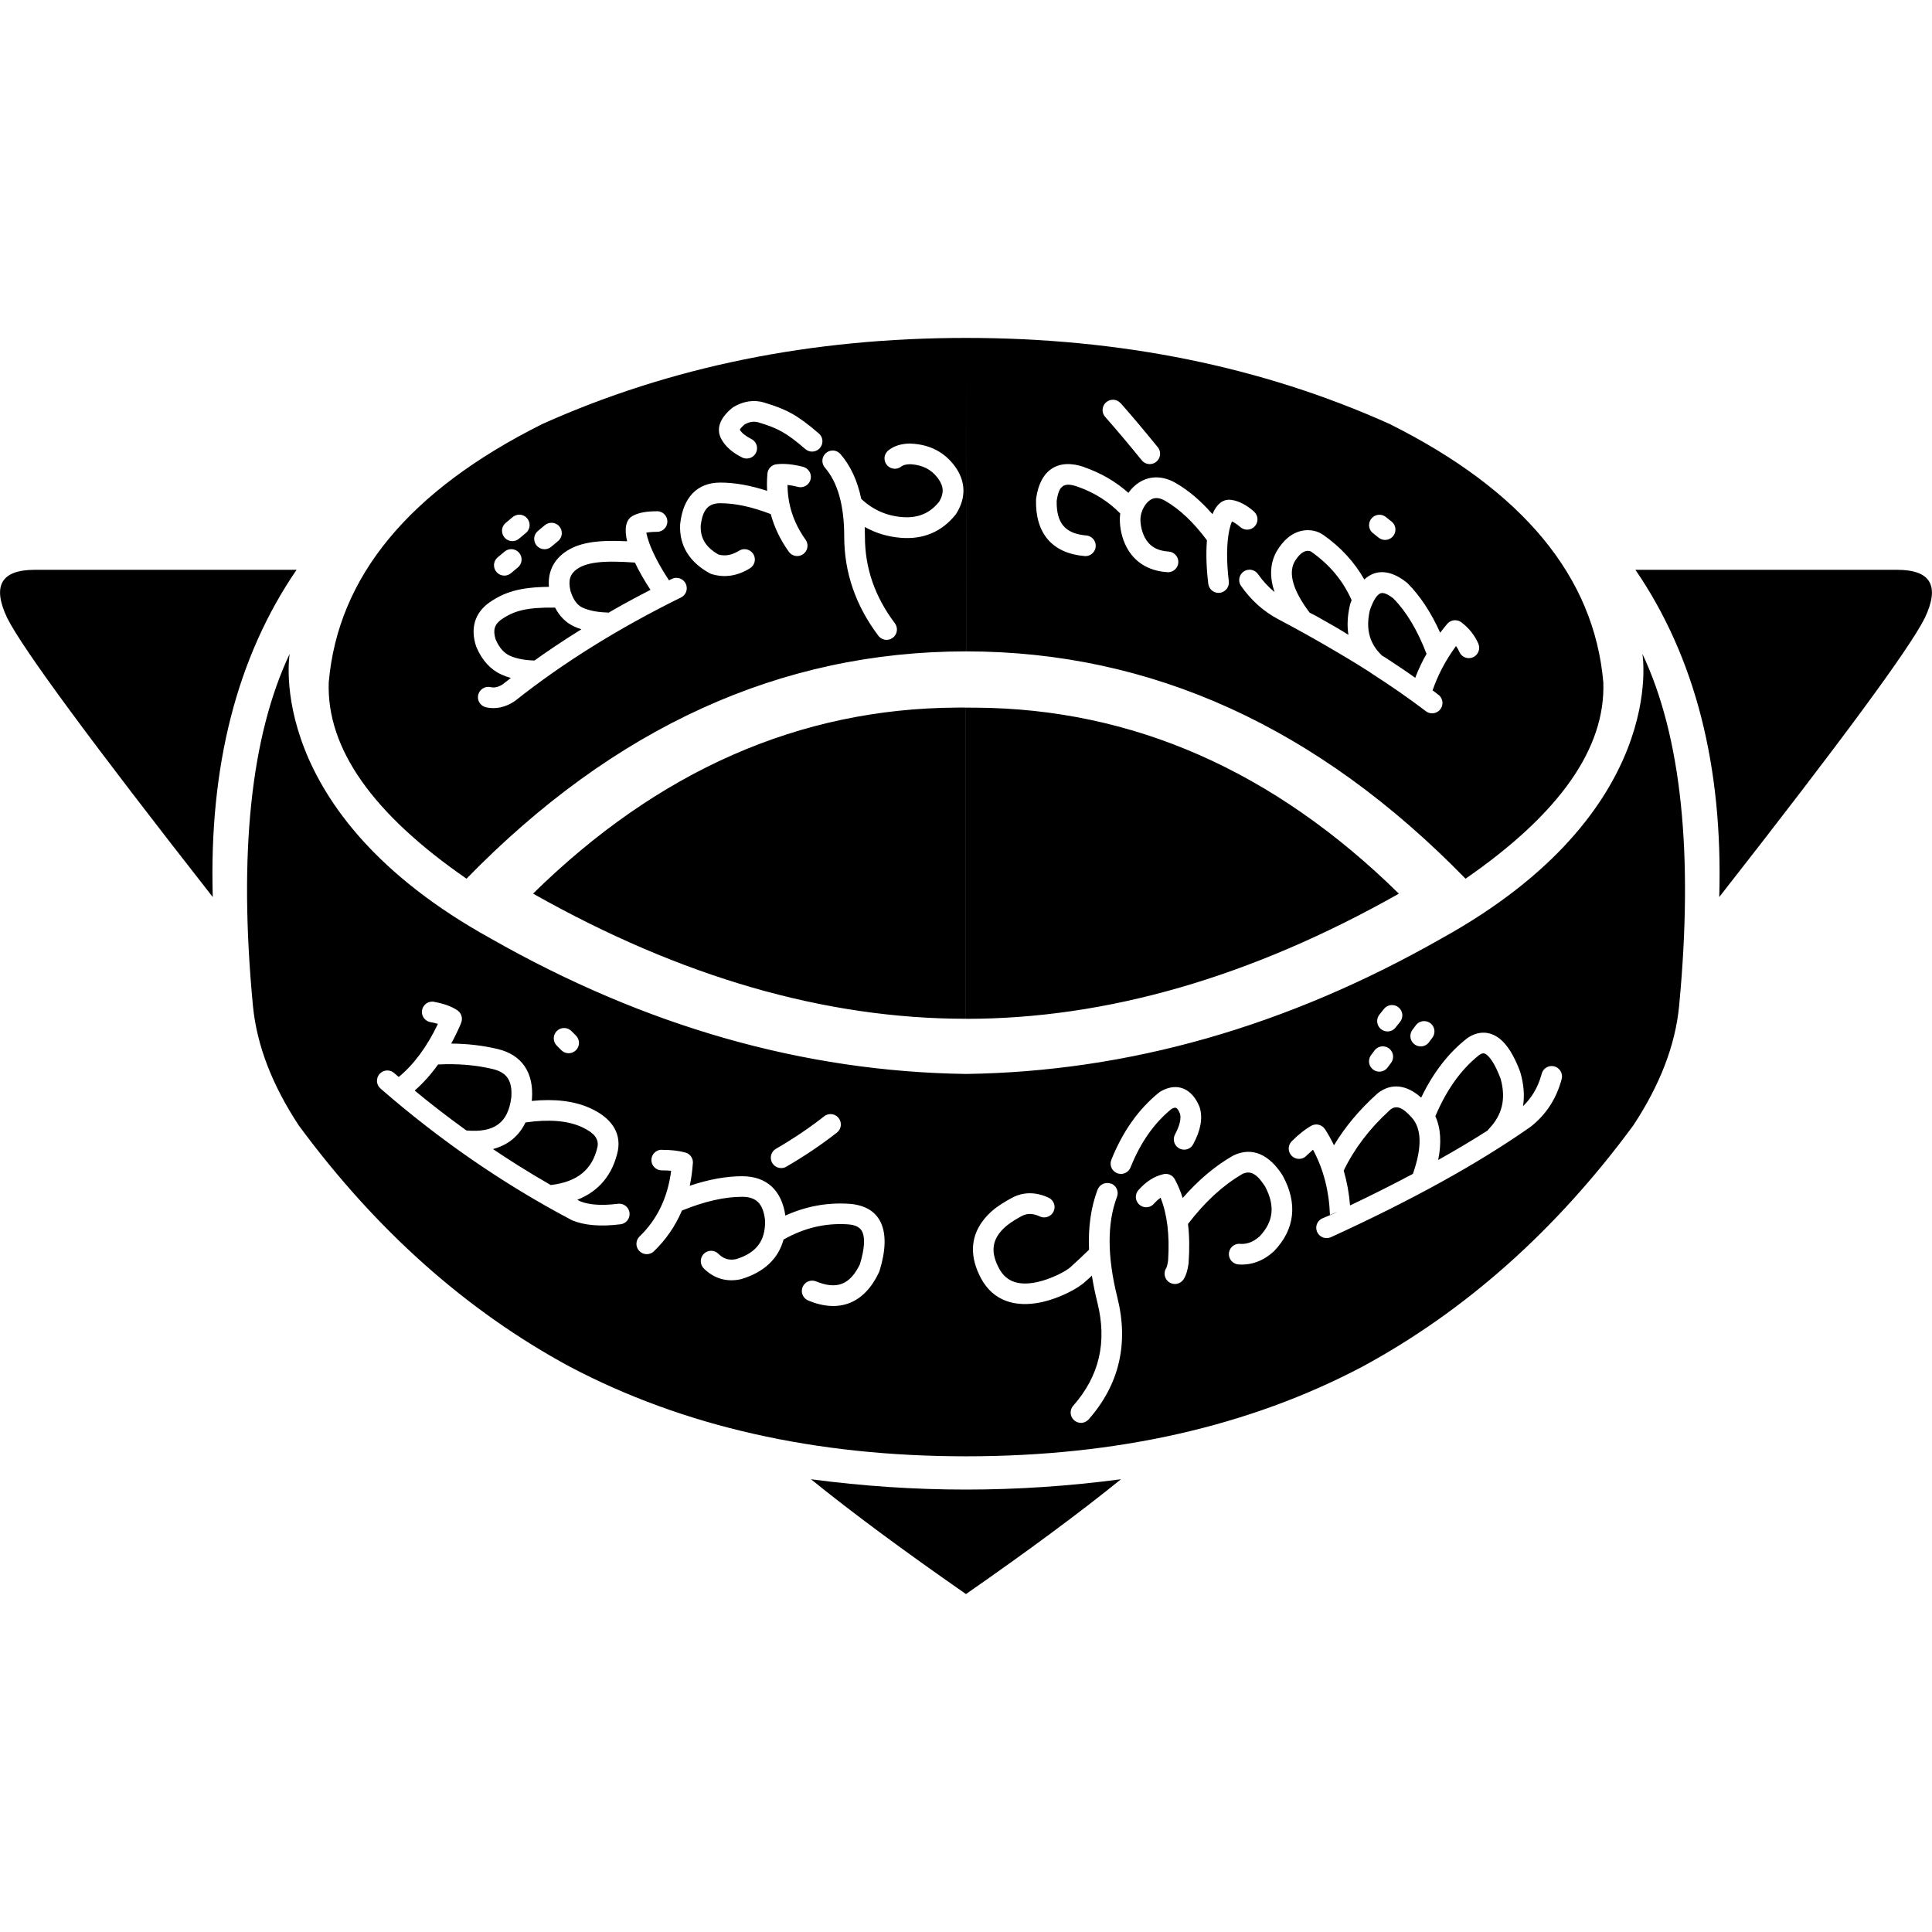 <svg version="1.1" xmlns="http://www.w3.org/2000/svg" viewBox="0 0 32 32">
    <path fill="currentColor"
        d="M13.432 24.501c0.672 0.545 1.528 1.179 2.568 1.902v-1.731c-0.85 0-1.706-0.057-2.568-0.171zM18.567 24.501c-0.862 0.114-1.718 0.171-2.568 0.171v1.731c1.040-0.723 1.895-1.357 2.568-1.902zM4.798 10.827s-0.456 2.625 3.329 4.717c2.561 1.458 5.186 2.206 7.874 2.244v6.333c-2.498 0-4.685-0.495-6.561-1.483-1.712-0.925-3.208-2.257-4.489-3.994-0.444-0.672-0.697-1.331-0.761-1.978-0.241-2.523-0.038-4.469 0.609-5.839zM27.202 10.827c0.647 1.369 0.85 3.316 0.609 5.839-0.063 0.647-0.317 1.306-0.761 1.978-1.28 1.737-2.777 3.068-4.488 3.994-1.876 0.989-4.064 1.483-6.561 1.483v-6.333c2.688-0.038 5.313-0.786 7.874-2.244 3.785-2.092 3.328-4.717 3.328-4.717zM18.4 19.605c-0.018-0.007-0.039-0.011-0.060-0.011-0.073 0-0.135 0.045-0.16 0.11l-0.001 0.001c-0.11 0.292-0.157 0.624-0.141 0.994-0.090 0.089-0.184 0.177-0.28 0.263l-0.007 0.007c-0.003 0.002-0.005 0.005-0.007 0.007v0c-0.078 0.078-0.341 0.212-0.568 0.26-0.295 0.063-0.505-0.001-0.625-0.221-0.131-0.241-0.12-0.42-0.007-0.577 0.084-0.116 0.194-0.195 0.376-0.295 0.090-0.049 0.185-0.049 0.303 0.005 0.021 0.010 0.046 0.016 0.073 0.016 0.094 0 0.171-0.077 0.171-0.171 0-0.069-0.041-0.128-0.099-0.155l-0.001-0.001c-0.212-0.098-0.421-0.098-0.61 0.005-0.224 0.123-0.367 0.225-0.49 0.395-0.19 0.263-0.209 0.584-0.016 0.94 0.202 0.373 0.568 0.483 0.997 0.392l0.018-0.004c0.279-0.063 0.585-0.218 0.714-0.341l0.003-0.003 0.042-0.037c0.025-0.023 0.045-0.041 0.065-0.059l-0.005 0.004c0.023 0.144 0.053 0.292 0.091 0.445 0.164 0.656 0.032 1.219-0.4 1.709-0.027 0.030-0.043 0.070-0.043 0.113 0 0.094 0.077 0.171 0.171 0.171 0.051 0 0.097-0.023 0.128-0.058l0-0c0.506-0.575 0.666-1.254 0.475-2.019-0.17-0.679-0.17-1.234-0.006-1.667 0.007-0.018 0.011-0.039 0.011-0.060 0-0.073-0.045-0.135-0.11-0.16l-0.001-0.001zM10.96 19.043c-0.094 0-0.171 0.077-0.171 0.171s0.077 0.171 0.171 0.171v0l0.020 0c0.046 0 0.092 0.003 0.137 0.007l-0.006-0.001 0.006 0.001-0.001 0.003c-0.058 0.445-0.232 0.804-0.522 1.084-0.032 0.031-0.053 0.075-0.053 0.123 0 0.094 0.077 0.171 0.171 0.171 0.046 0 0.088-0.018 0.119-0.048l-0 0c0.194-0.187 0.351-0.411 0.458-0.661l0.005-0.013c0.375-0.153 0.707-0.228 0.997-0.228l0.012 0c0.226 0.004 0.337 0.115 0.368 0.384l0.001 0.008 0 0.009c0.005 0.326-0.142 0.525-0.472 0.629l-0.008 0.002 0.007-0.001c-0.121 0.026-0.214-0.001-0.3-0.087-0.031-0.031-0.074-0.050-0.121-0.050-0.094 0-0.171 0.077-0.171 0.171 0 0.047 0.019 0.090 0.050 0.121v0c0.168 0.168 0.379 0.23 0.613 0.179 0.006-0.001 0.010-0.002 0.015-0.004l-0.001 0c0.372-0.113 0.608-0.336 0.694-0.653 0.337-0.191 0.686-0.275 1.053-0.253 0.148 0.009 0.223 0.054 0.256 0.136l0.003 0.008c0.038 0.103 0.026 0.275-0.045 0.51l-0.002 0.007-0.001 0.003c-0.164 0.338-0.383 0.422-0.725 0.282-0.019-0.008-0.042-0.013-0.065-0.013-0.094 0-0.171 0.077-0.171 0.171 0 0.071 0.043 0.132 0.105 0.158l0.001 0.001c0.516 0.213 0.929 0.047 1.171-0.466 0.003-0.006 0.006-0.014 0.008-0.021l0.001-0.001c0.206-0.663 0.037-1.082-0.514-1.115-0.362-0.022-0.711 0.044-1.045 0.196-0.060-0.418-0.31-0.652-0.715-0.652-0.266 0-0.556 0.053-0.869 0.158 0.024-0.107 0.042-0.236 0.051-0.366l0.001-0.008c0-0.003 0.001-0.007 0.001-0.012 0-0.078-0.052-0.144-0.123-0.164l-0.001-0c-0.106-0.030-0.235-0.045-0.39-0.045zM21.241 19.465c-0.219-0.345-0.503-0.473-0.807-0.329-0.005 0.002-0.009 0.005-0.013 0.007l0.001-0.001c-0.296 0.169-0.573 0.403-0.833 0.701-0.035-0.11-0.078-0.214-0.13-0.31-0.029-0.054-0.086-0.090-0.151-0.090-0.013 0-0.026 0.002-0.038 0.005l0.001-0c-0.152 0.034-0.29 0.123-0.414 0.263-0.027 0.030-0.044 0.070-0.044 0.114 0 0.094 0.077 0.171 0.171 0.171 0.051 0 0.097-0.022 0.128-0.058l0-0 0.011-0.012c0.032-0.035 0.064-0.063 0.096-0.086l0.004-0.003 0 0.001c0.109 0.273 0.151 0.616 0.125 1.029l-0.002 0.022-0.001 0.005c-0.009 0.059-0.021 0.097-0.028 0.109-0.018 0.026-0.028 0.059-0.028 0.093 0 0.094 0.077 0.171 0.171 0.171 0.058 0 0.11-0.029 0.141-0.074l0.001-0.001c0.042-0.064 0.068-0.149 0.084-0.261 0.001-0.003 0.001-0.007 0.001-0.011l0-0.001c0.016-0.232 0.014-0.447-0.010-0.646 0.277-0.363 0.574-0.636 0.889-0.821l0.017-0.010 0.002-0.001c0.122-0.054 0.228-0.005 0.358 0.195l0.005 0.007 0.006 0.010c0.168 0.317 0.14 0.577-0.085 0.819l-0.006 0.007 0.002-0.002-0.010 0.008c-0.098 0.085-0.197 0.123-0.305 0.118l-0.012-0.001c-0.004-0-0.008-0.001-0.013-0.001-0.094 0-0.171 0.077-0.171 0.171 0 0.090 0.070 0.164 0.157 0.171l0.001 0c0.214 0.016 0.412-0.058 0.585-0.215 0.003-0.003 0.006-0.006 0.008-0.008l0-0c0.344-0.36 0.391-0.79 0.141-1.247-0.002-0.004-0.004-0.007-0.006-0.010l0.001 0.001zM24.835 17.201c-0.161-0.125-0.349-0.128-0.523-0.012-0.004 0.003-0.007 0.005-0.011 0.007l0.001-0c-0.309 0.24-0.563 0.569-0.763 0.984-0.24-0.214-0.494-0.249-0.721-0.071-0.003 0.002-0.006 0.005-0.008 0.007l0-0c-0.291 0.261-0.529 0.545-0.715 0.853-0.052-0.106-0.101-0.193-0.155-0.276l0.006 0.011c-0.031-0.048-0.084-0.079-0.144-0.079-0.031 0-0.060 0.008-0.086 0.023l0.001-0.001c-0.103 0.059-0.21 0.144-0.322 0.256-0.031 0.031-0.050 0.074-0.050 0.121 0 0.094 0.077 0.171 0.171 0.171 0.047 0 0.090-0.019 0.121-0.050v0l0.016-0.016c0.029-0.028 0.059-0.056 0.090-0.083l0.004-0.003 0.005 0.008c0.171 0.322 0.262 0.679 0.276 1.071 0.162-0.067 0.12-0.047 0.079-0.028l-0.205 0.086c-0.060 0.028-0.101 0.087-0.101 0.156 0 0.094 0.077 0.171 0.171 0.171 0.026 0 0.051-0.006 0.073-0.016l-0.001 0.001c1.34-0.613 2.439-1.22 3.299-1.823l0.007-0.005c0.258-0.201 0.431-0.468 0.517-0.795 0.003-0.012 0.005-0.027 0.005-0.041 0-0.094-0.077-0.171-0.171-0.171-0.079 0-0.145 0.053-0.165 0.125l-0 0.001-0.006 0.021c-0.058 0.207-0.159 0.378-0.304 0.517 0.028-0.176 0.013-0.364-0.045-0.561-0.002-0.006-0.003-0.010-0.005-0.014l0.001 0.001c-0.099-0.261-0.209-0.442-0.34-0.545zM7.187 16.592c-0.008-0.002-0.018-0.002-0.028-0.002-0.094 0-0.171 0.077-0.171 0.171 0 0.083 0.059 0.152 0.137 0.168l0.001 0 0.017 0.003c0.038 0.007 0.073 0.016 0.105 0.025l0.006 0.002-0.006 0.011c-0.18 0.374-0.395 0.663-0.644 0.868-0.025-0.022-0.051-0.044-0.077-0.066-0.030-0.026-0.069-0.042-0.112-0.042-0.094 0-0.171 0.077-0.171 0.171 0 0.051 0.023 0.098 0.059 0.129l0 0c0.986 0.858 2.037 1.582 3.152 2.171 0.003 0.002 0.007 0.004 0.011 0.006l0.001 0.001c0.209 0.090 0.479 0.111 0.811 0.070 0.085-0.011 0.15-0.083 0.15-0.17 0-0.094-0.077-0.171-0.171-0.171-0.007 0-0.015 0.001-0.022 0.001l-0.023 0.003c-0.257 0.030-0.457 0.014-0.598-0.042l-0.007-0.003-0.045-0.024c0.357-0.141 0.586-0.414 0.672-0.812l0.001-0.006c0.053-0.303-0.116-0.543-0.459-0.699-0.262-0.119-0.586-0.158-0.969-0.12 0.001-0.009 0.002-0.018 0.003-0.027l0.001-0.008c0.031-0.436-0.167-0.729-0.568-0.825-0.243-0.058-0.5-0.088-0.77-0.090 0.049-0.088 0.104-0.2 0.154-0.315l0.010-0.027c0.009-0.020 0.014-0.043 0.014-0.067 0-0.059-0.030-0.111-0.076-0.142l-0.001-0.001c-0.098-0.066-0.227-0.111-0.388-0.14zM23.032 18.376l-0.022 0.020c-0.328 0.3-0.579 0.63-0.754 0.993 0.054 0.185 0.089 0.377 0.105 0.577 0.367-0.175 0.715-0.349 1.041-0.523 0.157-0.447 0.143-0.752-0.018-0.932-0.159-0.177-0.257-0.205-0.351-0.136zM8.704 18.591c-0.109 0.227-0.291 0.375-0.538 0.441l-0.055-0.036c0.305 0.207 0.617 0.405 1.011 0.632 0.441-0.052 0.687-0.255 0.773-0.626l0.002-0.011 0.001-0.005c0.018-0.122-0.052-0.22-0.252-0.314l-0.013-0.006c-0.229-0.104-0.538-0.131-0.927-0.075zM19.867 18.331c-0.126-0.306-0.37-0.41-0.643-0.254-0.008 0.005-0.016 0.010-0.022 0.015l0-0c-0.341 0.273-0.605 0.646-0.794 1.116-0.008 0.019-0.013 0.042-0.013 0.065 0 0.094 0.077 0.171 0.171 0.171 0.072 0 0.134-0.045 0.159-0.108l0.001-0.001 0.011-0.028c0.162-0.395 0.382-0.705 0.659-0.933l0.009-0.007 0.006-0.003c0.066-0.034 0.089-0.021 0.132 0.080l0.003 0.008-0.002-0.006 0.002 0.006c0.019 0.076-0.005 0.189-0.084 0.338-0.012 0.023-0.020 0.051-0.020 0.081 0 0.094 0.077 0.171 0.171 0.171 0.065 0 0.122-0.036 0.15-0.090l0.001-0.001c0.121-0.226 0.161-0.428 0.108-0.605-0.002-0.007-0.004-0.012-0.006-0.017l0.001 0.001zM13.89 18.518c-0.032-0.040-0.080-0.065-0.135-0.065-0.040 0-0.077 0.014-0.106 0.037l0.001-0c-0.235 0.185-0.5 0.365-0.798 0.538-0.051 0.030-0.085 0.085-0.085 0.148 0 0.094 0.077 0.171 0.171 0.171 0.032 0 0.062-0.008 0.087-0.024l-0.001 0.001c0.311-0.181 0.59-0.37 0.838-0.565 0.040-0.032 0.065-0.080 0.065-0.135 0-0.040-0.014-0.077-0.037-0.106l0 0.001zM24.506 17.47l-0.014 0.011c-0.293 0.234-0.533 0.569-0.718 1.007 0.090 0.198 0.104 0.441 0.047 0.725 0.291-0.163 0.564-0.326 0.819-0.488l0.001-0.001c0.006-0.010 0.014-0.020 0.022-0.028 0.219-0.23 0.283-0.497 0.193-0.825l-0.003-0.011-0.005-0.011c-0.074-0.192-0.15-0.317-0.217-0.373l-0.006-0.005c-0.040-0.031-0.067-0.033-0.116-0.002zM7.256 17.631c-0.118 0.166-0.248 0.309-0.387 0.432l-0.027-0.022c0.271 0.226 0.55 0.442 0.883 0.683 0.464 0.041 0.69-0.128 0.743-0.543l0.001-0.010 0.001-0.010c0.015-0.26-0.075-0.395-0.296-0.451l-0.012-0.003c-0.278-0.067-0.578-0.092-0.901-0.076zM23.006 17.365c-0.028-0.021-0.064-0.034-0.103-0.034-0.056 0-0.105 0.027-0.137 0.068l-0 0.001-0.057 0.076c-0.021 0.028-0.034 0.064-0.034 0.103 0 0.094 0.077 0.171 0.171 0.171 0.056 0 0.105-0.027 0.137-0.068l0-0.001 0.057-0.076c0.021-0.028 0.034-0.064 0.034-0.103 0-0.056-0.027-0.105-0.068-0.137l-0.001-0zM9.464 17.077c-0.031-0.031-0.074-0.050-0.121-0.050-0.094 0-0.171 0.077-0.171 0.171 0 0.047 0.019 0.090 0.050 0.121l0.076 0.076c0.031 0.031 0.074 0.050 0.121 0.050 0.094 0 0.171-0.077 0.171-0.171 0-0.047-0.019-0.090-0.050-0.121v0zM23.691 16.947c-0.028-0.021-0.064-0.034-0.103-0.034-0.056 0-0.105 0.027-0.137 0.068l-0 0.001-0.057 0.076c-0.021 0.028-0.034 0.064-0.034 0.103 0 0.094 0.077 0.171 0.171 0.171 0.056 0 0.105-0.027 0.137-0.068l0-0.001 0.057-0.076c0.021-0.028 0.034-0.064 0.034-0.103 0-0.056-0.027-0.105-0.068-0.137l-0.001-0zM23.163 16.684c-0.029-0.023-0.066-0.037-0.107-0.037-0.054 0-0.102 0.025-0.133 0.064l-0 0-0.076 0.095c-0.023 0.029-0.037 0.066-0.037 0.107 0 0.094 0.077 0.171 0.171 0.171 0.054 0 0.102-0.025 0.133-0.064l0-0 0.076-0.095c0.023-0.029 0.037-0.066 0.037-0.107 0-0.054-0.025-0.102-0.064-0.133l-0-0zM15.92 11.72l-0.080 0c-2.599 0.016-4.936 1.044-7.011 3.081 2.447 1.382 4.837 2.073 7.17 2.073v-5.154l-0.080-0.001zM16.080 11.72l-0.080 0.001v5.154c2.333 0 4.723-0.691 7.17-2.073-2.075-2.038-4.412-3.065-7.011-3.081l-0.080-0zM4.912 9.438h-4.336c-0.558 0-0.71 0.266-0.456 0.799 0.254 0.507 1.388 2.048 3.404 4.621-0.063-2.168 0.399-3.975 1.388-5.42zM27.088 9.438c0.989 1.445 1.452 3.252 1.388 5.42 2.016-2.574 3.151-4.114 3.404-4.621 0.254-0.533 0.101-0.799-0.456-0.799zM16 5.597v5.192c-3.068 0-5.826 1.255-8.273 3.765-1.56-1.078-2.32-2.162-2.282-3.252 0.152-1.75 1.331-3.176 3.538-4.279 2.118-0.951 4.457-1.426 7.018-1.426zM16 5.597c2.561 0 4.901 0.475 7.018 1.426 2.206 1.103 3.386 2.53 3.538 4.279 0.038 1.090-0.723 2.175-2.282 3.252-2.447-2.511-5.205-3.765-8.273-3.765zM10.884 8.468c-0.18 0-0.315 0.024-0.412 0.081-0.111 0.067-0.132 0.216-0.085 0.416-0.52-0.026-0.812 0.028-1.029 0.18-0.197 0.14-0.286 0.339-0.266 0.575-0.477 0.005-0.737 0.085-0.989 0.261-0.242 0.173-0.315 0.43-0.216 0.727 0.002 0.006 0.003 0.010 0.006 0.014l-0.001-0.001c0.092 0.214 0.229 0.367 0.41 0.45 0.045 0.021 0.098 0.041 0.153 0.056l0.007 0.002c-0.031 0.024-0.062 0.048-0.093 0.072l-0.040 0.032 0.005-0.003c-0.077 0.051-0.144 0.066-0.21 0.051-0.011-0.003-0.024-0.004-0.037-0.004-0.094 0-0.171 0.077-0.171 0.171 0 0.081 0.057 0.149 0.133 0.167l0.001 0c0.162 0.036 0.323 0 0.474-0.101 0.005-0.003 0.008-0.006 0.012-0.008l-0.001 0c0.789-0.626 1.704-1.197 2.746-1.711 0.057-0.029 0.094-0.086 0.094-0.153 0-0.094-0.077-0.171-0.171-0.171-0.027 0-0.053 0.006-0.076 0.018l0.001-0.001-0.048 0.024c-0.149-0.224-0.261-0.438-0.326-0.614l-0.005-0.015c-0.021-0.058-0.035-0.11-0.043-0.15l-0.002-0.010 0.004-0.001c0.042-0.008 0.1-0.013 0.174-0.013 0.094 0 0.171-0.077 0.171-0.171s-0.077-0.171-0.171-0.171v0zM22.862 9.829c-0.054 0.023-0.116 0.111-0.171 0.275l-0.003 0.008-0.002 0.010c-0.067 0.306 0.001 0.544 0.205 0.737l0.060 0.036c0.182 0.118 0.361 0.239 0.49 0.332l0.007-0.020c0.053-0.136 0.116-0.266 0.18-0.377-0.149-0.389-0.33-0.693-0.544-0.912l-0.009-0.009-0.003-0.002c-0.099-0.076-0.164-0.095-0.206-0.080zM8.302 10.262c-0.111 0.080-0.141 0.175-0.093 0.328l0.002 0.005 0.004 0.008c0.057 0.127 0.13 0.209 0.22 0.253l0.010 0.005c0.105 0.047 0.241 0.075 0.41 0.079l-0.044 0.030c0.247-0.178 0.5-0.349 0.819-0.547-0.041-0.013-0.080-0.028-0.117-0.045-0.137-0.062-0.244-0.169-0.319-0.314-0.474-0.007-0.685 0.054-0.891 0.198zM15.087 7.346c-0.15 0-0.276 0.036-0.373 0.114-0.039 0.032-0.064 0.080-0.064 0.133 0 0.094 0.077 0.171 0.171 0.171 0.041 0 0.078-0.014 0.107-0.037l-0.001 0 0.005-0.004c0.029-0.020 0.075-0.033 0.141-0.034l0.008-0 0.012 0.001c0.189 0.013 0.33 0.086 0.435 0.222l0.016 0.022c0.089 0.126 0.092 0.241 0.011 0.377l-0.002 0.003 0.001-0.002-0.005 0.006c-0.15 0.183-0.34 0.263-0.587 0.248l-0.016-0.001c-0.263-0.021-0.488-0.121-0.681-0.302-0.063-0.301-0.177-0.548-0.344-0.742-0.032-0.036-0.078-0.059-0.129-0.059-0.094 0-0.171 0.077-0.171 0.171 0 0.043 0.016 0.082 0.042 0.112l-0-0c0.211 0.244 0.32 0.623 0.32 1.143 0 0.596 0.19 1.145 0.567 1.644 0.032 0.040 0.080 0.066 0.135 0.066 0.094 0 0.171-0.077 0.171-0.171 0-0.038-0.012-0.073-0.033-0.102l0.001 0.001c-0.333-0.44-0.498-0.917-0.498-1.437 0-0.055-0.001-0.109-0.003-0.161 0.181 0.102 0.381 0.162 0.598 0.18 0.374 0.030 0.683-0.102 0.909-0.388 0.003-0.005 0.007-0.010 0.010-0.015l0.001-0.001c0.164-0.262 0.155-0.535-0.026-0.782-0.171-0.233-0.415-0.359-0.719-0.374-0.002-0-0.006-0-0.008-0h-0zM21.636 9.126c-0.059 0.012-0.125 0.063-0.193 0.176l-0.005 0.009-0.001 0.001 0-0-0.002 0.005c-0.093 0.19-0.019 0.464 0.256 0.83l0.109 0.056c0.211 0.118 0.421 0.239 0.531 0.31l0.003 0.002c-0.024-0.152-0.016-0.314 0.024-0.488l0-0.001c0.001-0.005 0.002-0.009 0.003-0.012l0.003-0.011c0.008-0.025 0.017-0.049 0.023-0.063-0.141-0.319-0.361-0.585-0.665-0.799l-0.004-0.003c-0.013-0.010-0.046-0.019-0.081-0.012zM9.557 9.425c-0.114 0.081-0.149 0.188-0.109 0.356l0.002 0.010 0.004 0.012c0.044 0.135 0.107 0.218 0.19 0.259l0.009 0.004c0.11 0.050 0.256 0.077 0.436 0.080l-0.083 0.045c0.221-0.13 0.445-0.255 0.768-0.421-0.103-0.157-0.19-0.31-0.258-0.452-0.544-0.040-0.804-0.001-0.961 0.109zM17.958 7.736c-0.435-0.15-0.731 0.047-0.796 0.519-0.001 0.006-0.001 0.012-0.002 0.019v0c-0.015 0.558 0.267 0.89 0.803 0.936 0.005 0.001 0.010 0.001 0.015 0.001 0.094 0 0.171-0.077 0.171-0.171 0-0.089-0.068-0.163-0.156-0.171l-0.014-0.001c-0.337-0.033-0.483-0.204-0.477-0.57l0-0.006 0.001-0.002c0.037-0.253 0.122-0.306 0.343-0.23 0.276 0.096 0.512 0.244 0.709 0.445-0.005 0.033-0.007 0.065-0.007 0.097 0 0.14 0.031 0.307 0.112 0.461 0.127 0.24 0.352 0.393 0.675 0.414 0.003 0 0.007 0.001 0.011 0.001 0.094 0 0.171-0.077 0.171-0.171 0-0.090-0.071-0.165-0.159-0.171l-0.001-0c-0.201-0.013-0.322-0.095-0.395-0.233-0.051-0.097-0.073-0.211-0.073-0.3 0-0.102 0.052-0.225 0.128-0.295s0.164-0.081 0.282-0.013c0.237 0.136 0.467 0.352 0.689 0.65l0.003 0.003-0.002 0.028c-0.015 0.204-0.007 0.44 0.024 0.694 0.011 0.085 0.083 0.15 0.17 0.15 0.094 0 0.171-0.077 0.171-0.171 0-0.007-0.001-0.015-0.001-0.021l0 0.001c-0.042-0.343-0.036-0.637 0.007-0.843l0.003-0.014c0.012-0.055 0.027-0.101 0.041-0.133l0.001-0.002c0.041 0.018 0.088 0.049 0.14 0.094 0.030 0.026 0.070 0.042 0.112 0.042 0.094 0 0.171-0.077 0.171-0.171 0-0.051-0.023-0.097-0.058-0.129l-0-0c-0.124-0.109-0.248-0.175-0.374-0.193-0.14-0.020-0.245 0.070-0.314 0.236-0.195-0.223-0.4-0.397-0.614-0.519-0.249-0.142-0.498-0.112-0.683 0.058-0.035 0.032-0.066 0.067-0.093 0.106l-0.002 0.002c-0.212-0.188-0.457-0.33-0.735-0.426zM13.303 7.732c-0.171-0.043-0.318-0.058-0.443-0.042-0.080 0.010-0.142 0.074-0.149 0.154l-0 0.001c-0.005 0.054-0.008 0.117-0.008 0.18 0 0.037 0.001 0.073 0.003 0.11l-0-0.005c-0.279-0.091-0.537-0.137-0.775-0.137-0.387 0-0.618 0.249-0.665 0.685-0.001 0.003-0.001 0.006-0.001 0.010l-0 0.001c-0.016 0.347 0.154 0.622 0.488 0.805 0.009 0.005 0.019 0.010 0.031 0.013l0.001 0.001c0.214 0.066 0.429 0.033 0.634-0.094 0.050-0.031 0.084-0.085 0.084-0.147 0-0.094-0.077-0.171-0.171-0.171-0.034 0-0.066 0.010-0.093 0.027l0.001-0.001-0.013 0.008c-0.111 0.065-0.214 0.083-0.318 0.057l-0.008-0.002-0.011-0.006c-0.2-0.117-0.289-0.265-0.284-0.461l0-0.008 0.001-0.009c0.031-0.263 0.129-0.366 0.323-0.366 0.245 0 0.523 0.059 0.836 0.18 0.059 0.219 0.159 0.427 0.299 0.623 0.032 0.044 0.082 0.072 0.139 0.072 0.094 0 0.171-0.077 0.171-0.171 0-0.037-0.012-0.072-0.032-0.1l0.001 0.001-0.014-0.019c-0.189-0.272-0.284-0.566-0.286-0.887v-0.002l0.010 0.001c0.049 0.006 0.105 0.016 0.165 0.032 0.012 0.003 0.027 0.005 0.041 0.005 0.094 0 0.171-0.077 0.171-0.171 0-0.080-0.055-0.147-0.128-0.166l-0.001-0zM8.6 9.158c-0.032-0.038-0.079-0.062-0.132-0.062-0.042 0-0.080 0.015-0.11 0.040l0-0-0.114 0.095c-0.038 0.032-0.062 0.079-0.062 0.132 0 0.094 0.077 0.171 0.171 0.171 0.042 0 0.080-0.015 0.11-0.040l-0 0 0.114-0.095c0.038-0.032 0.062-0.079 0.062-0.132 0-0.042-0.015-0.080-0.040-0.11l0 0zM9.266 8.721c-0.032-0.038-0.079-0.062-0.132-0.062-0.042 0-0.080 0.015-0.11 0.040l0-0-0.114 0.095c-0.038 0.032-0.062 0.079-0.062 0.132 0 0.094 0.077 0.171 0.171 0.171 0.042 0 0.080-0.015 0.11-0.040l-0 0 0.114-0.095c0.038-0.032 0.062-0.079 0.062-0.132 0-0.042-0.015-0.080-0.040-0.11l0 0zM8.733 8.587c-0.032-0.038-0.079-0.062-0.132-0.062-0.042 0-0.080 0.015-0.11 0.040l0-0-0.114 0.095c-0.038 0.032-0.062 0.079-0.062 0.132 0 0.094 0.077 0.171 0.171 0.171 0.042 0 0.080-0.015 0.11-0.040l-0 0 0.114-0.095c0.038-0.032 0.062-0.079 0.062-0.132 0-0.042-0.015-0.080-0.040-0.11l0 0zM22.954 8.563c-0.029-0.023-0.066-0.037-0.107-0.037-0.094 0-0.171 0.077-0.171 0.171 0 0.054 0.025 0.102 0.064 0.133l0 0 0.095 0.076c0.029 0.023 0.066 0.037 0.107 0.037 0.094 0 0.171-0.077 0.171-0.171 0-0.054-0.025-0.102-0.064-0.133l-0-0zM18.563 6.681c-0.032-0.037-0.078-0.060-0.13-0.060-0.094 0-0.171 0.077-0.171 0.171 0 0.044 0.017 0.085 0.045 0.115l-0-0c0.189 0.214 0.39 0.453 0.604 0.717 0.032 0.039 0.080 0.063 0.133 0.063 0.094 0 0.171-0.077 0.171-0.171 0-0.041-0.014-0.079-0.038-0.108l0 0c-0.217-0.268-0.422-0.511-0.613-0.728zM12.664 6.669c-0.175-0.053-0.351-0.026-0.518 0.074-0.008 0.005-0.014 0.010-0.020 0.015l0-0c-0.196 0.161-0.276 0.343-0.174 0.522 0.069 0.121 0.183 0.219 0.338 0.296 0.023 0.012 0.049 0.019 0.078 0.019 0.094 0 0.171-0.077 0.171-0.171 0-0.067-0.038-0.125-0.095-0.153l-0.001-0.001-0.014-0.007c-0.086-0.045-0.144-0.094-0.176-0.145l0.001-0.001c0.010-0.019 0.033-0.046 0.070-0.079l0.009-0.008c0.082-0.046 0.156-0.056 0.232-0.033 0.312 0.093 0.454 0.165 0.774 0.441 0.030 0.026 0.069 0.042 0.112 0.042 0.094 0 0.171-0.077 0.171-0.171 0-0.051-0.023-0.098-0.059-0.129l-0-0c-0.36-0.311-0.546-0.404-0.899-0.51zM21.919 8.861l-0.006-0.004c-0.088-0.062-0.214-0.092-0.343-0.067-0.166 0.032-0.314 0.15-0.431 0.353l-0.003 0.006c-0.102 0.195-0.108 0.415-0.025 0.658-0.101-0.083-0.192-0.181-0.274-0.297-0.031-0.045-0.083-0.074-0.141-0.074-0.094 0-0.171 0.077-0.171 0.171 0 0.038 0.012 0.072 0.033 0.101l-0.001-0.001c0.167 0.237 0.371 0.42 0.611 0.547 0.329 0.174 0.625 0.338 0.986 0.552 0.261 0.153 0.433 0.261 0.604 0.371l-0.075-0.045c0.009 0.007 0.018 0.013 0.028 0.018 0.326 0.209 0.63 0.419 0.906 0.63 0.028 0.022 0.064 0.035 0.104 0.035 0.094 0 0.171-0.077 0.171-0.171 0-0.055-0.026-0.105-0.067-0.136l-0.001-0c-0.006-0.005-0.037-0.029-0.068-0.053l-0.028-0.020c0.088-0.255 0.214-0.494 0.377-0.719l0.011-0.015 0.008 0.011c0.019 0.027 0.034 0.056 0.048 0.087 0.027 0.060 0.087 0.102 0.157 0.102 0.094 0 0.171-0.077 0.171-0.171 0-0.025-0.006-0.049-0.015-0.071l0.001 0.001c-0.063-0.141-0.157-0.259-0.282-0.353-0.028-0.021-0.064-0.034-0.103-0.034-0.053 0-0.099 0.024-0.131 0.061l-0 0c-0.035 0.042-0.073 0.089-0.11 0.138l-0.006 0.008c-0.151-0.336-0.332-0.611-0.544-0.823-0.005-0.005-0.010-0.009-0.015-0.013l-0.001-0c-0.267-0.211-0.511-0.218-0.697-0.046-0.164-0.289-0.391-0.536-0.68-0.739l0.002 0.001 0.001 0.001-0.002-0.001z">
    </path>
</svg>
